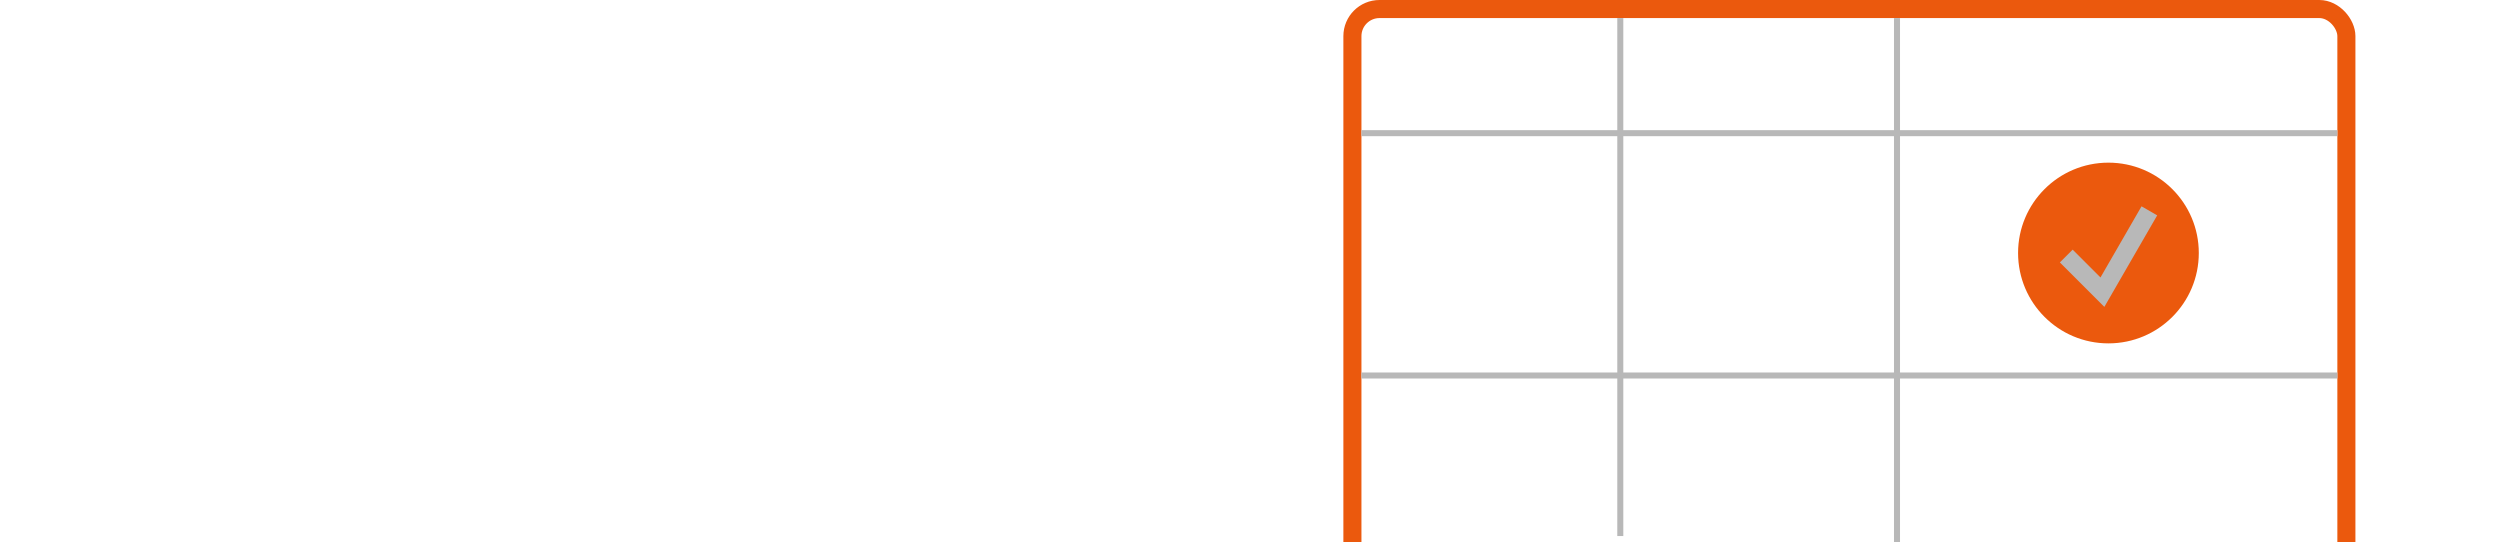 <svg width="415" height="90" viewBox="0 0 415 90" fill="none" xmlns="http://www.w3.org/2000/svg">
<rect x="224.5" y="1.5" width="165" height="97" rx="4.5" stroke="#EB590D" stroke-width="3"/>
<path d="M226 22.107H388M226 62.333H388M268.97 3V88.983M314.902 3V92" stroke="#B8B8B8"/>
<circle cx="350" cy="42" r="15" fill="#EB590D"/>
<path d="M343 42.5L349 48.5L356.794 35" stroke="#B8B8B8" stroke-width="3"/>
</svg>
